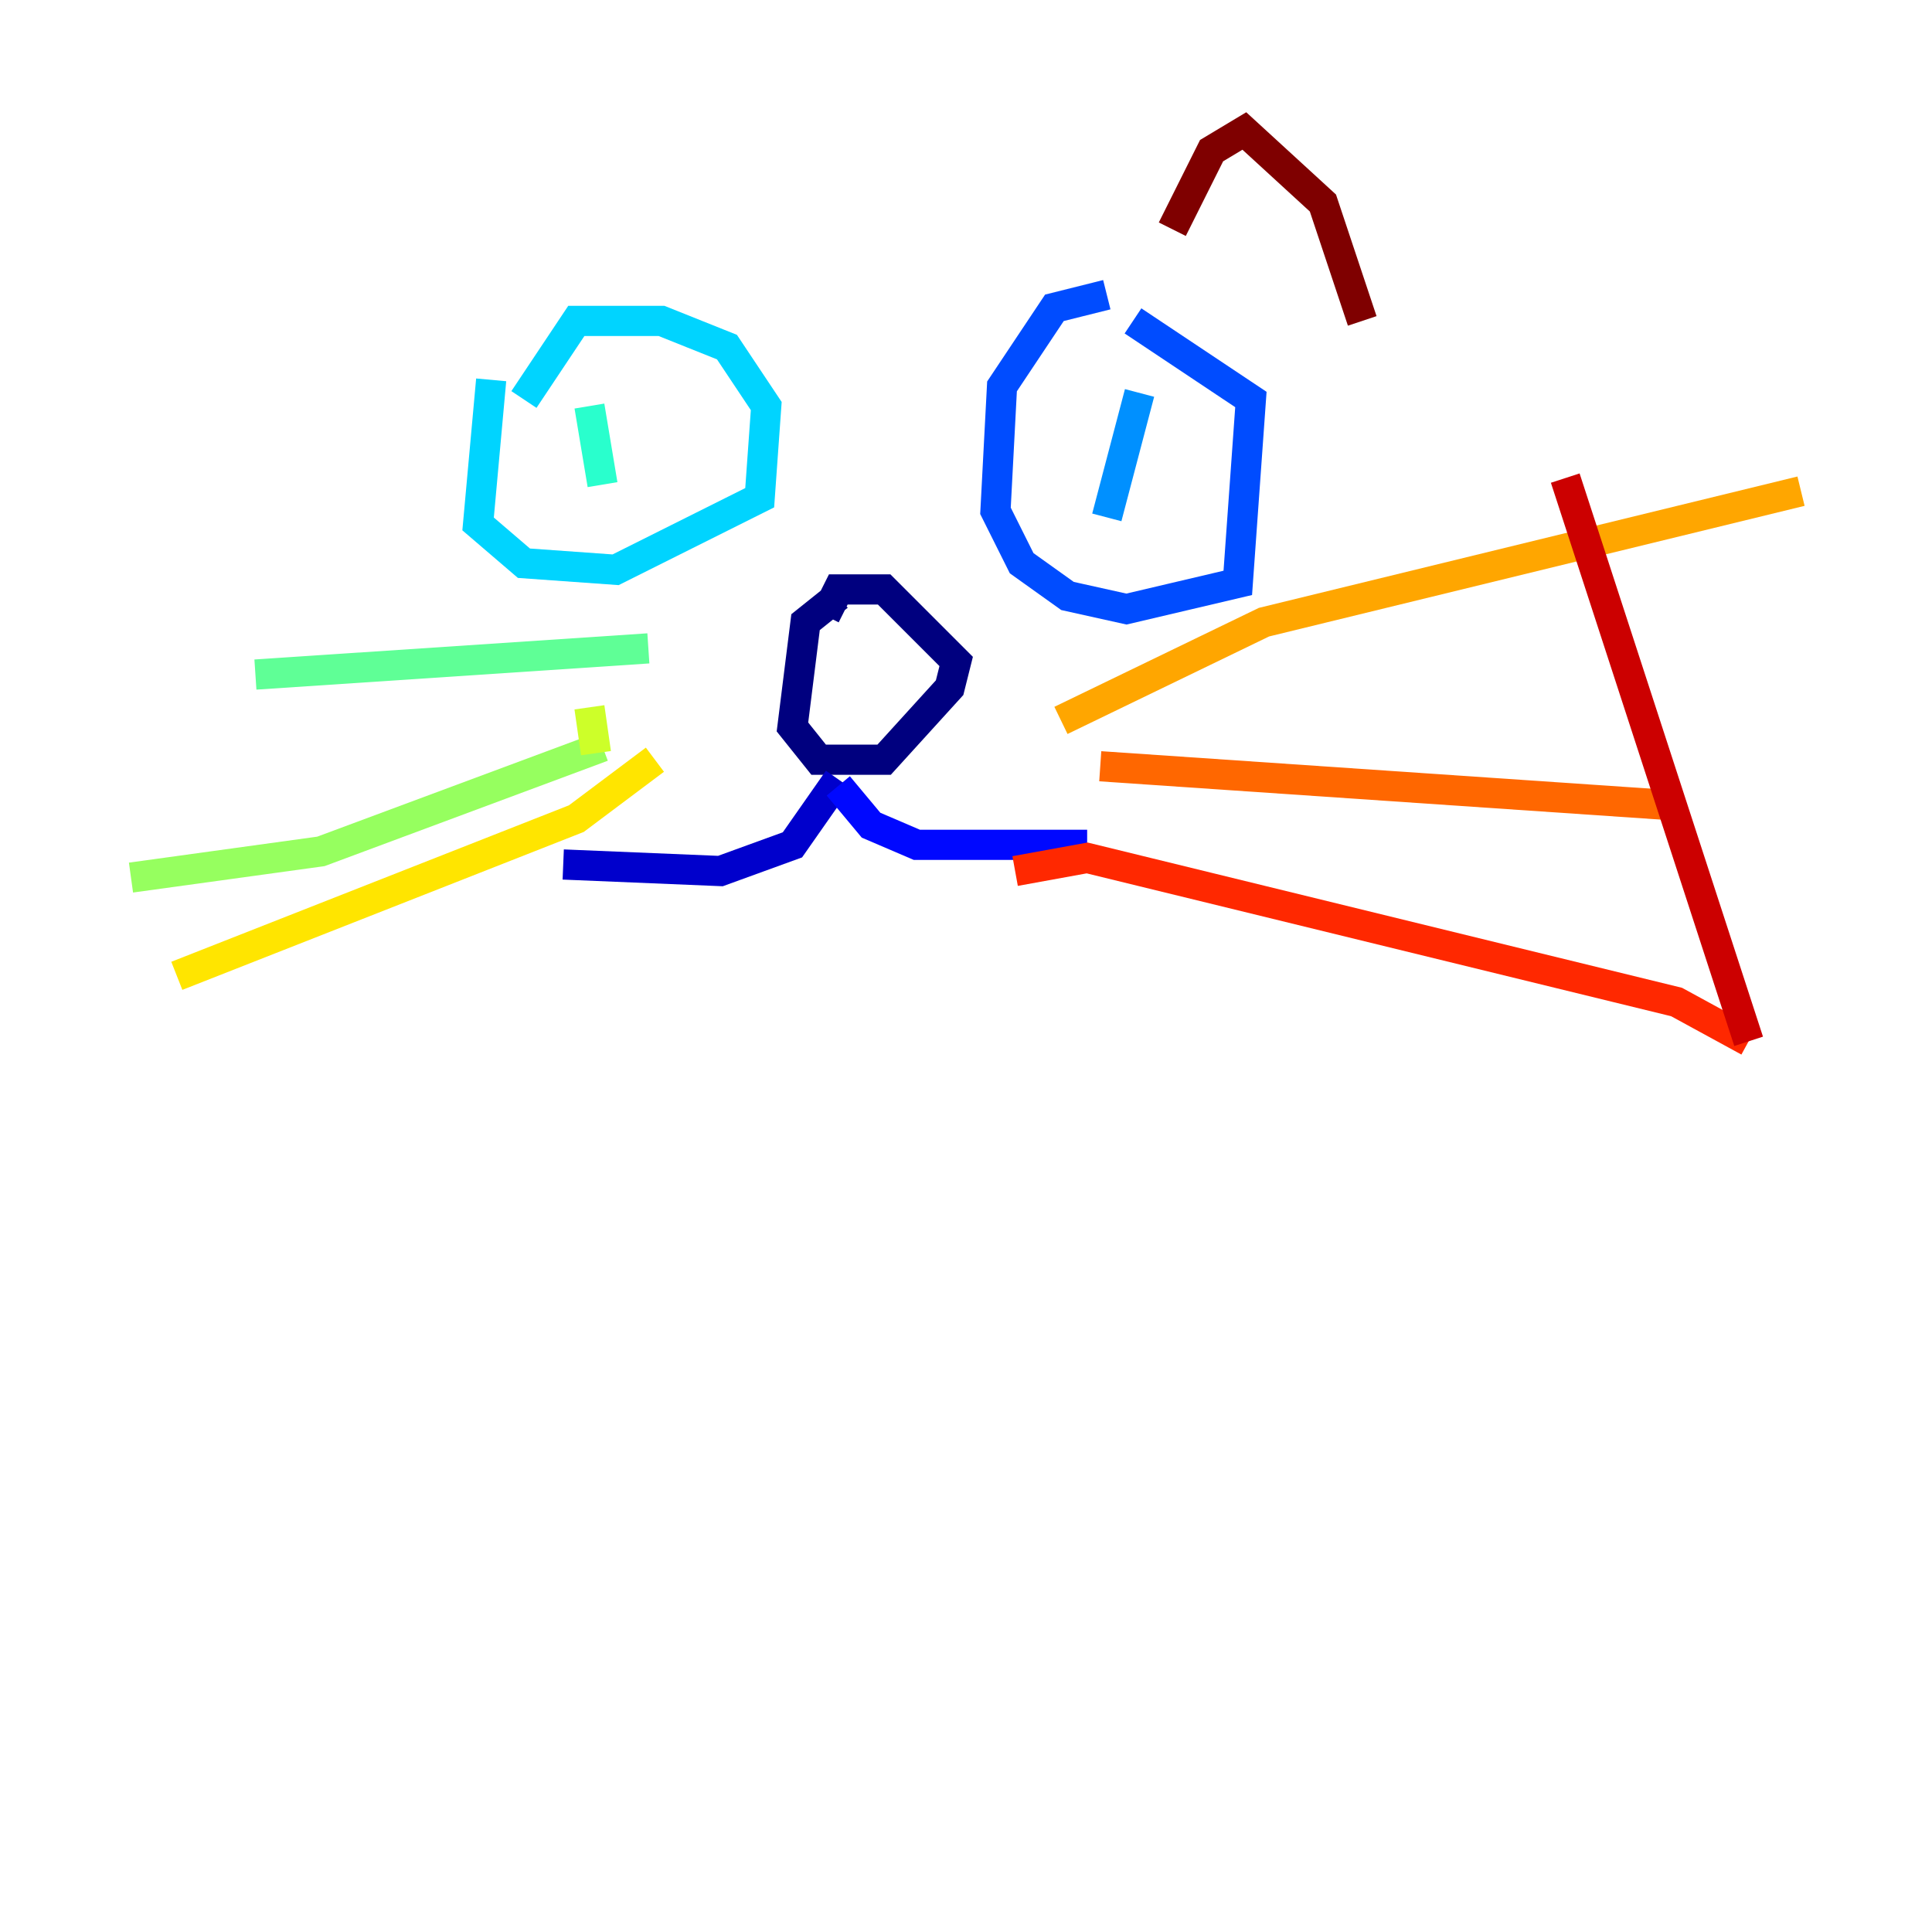 <?xml version="1.0" encoding="utf-8" ?>
<svg baseProfile="tiny" height="128" version="1.2" viewBox="0,0,128,128" width="128" xmlns="http://www.w3.org/2000/svg" xmlns:ev="http://www.w3.org/2001/xml-events" xmlns:xlink="http://www.w3.org/1999/xlink"><defs /><polyline fill="none" points="55.539,39.485 53.37,41.22 52.502,48.163 54.237,50.332 58.576,50.332 62.915,45.559 63.349,43.824 58.576,39.051 55.539,39.051 54.671,40.786" stroke="#00007f" stroke-width="2" /><polyline fill="none" points="55.539,51.634 52.502,55.973 47.729,57.709 37.315,57.275" stroke="#0000cc" stroke-width="2" /><polyline fill="none" points="55.539,52.068 57.709,54.671 60.746,55.973 72.027,55.973" stroke="#0008ff" stroke-width="2" /><polyline fill="none" points="73.329,19.525 69.858,20.393 66.386,25.6 65.953,33.844 67.688,37.315 70.725,39.485 74.63,40.352 82.007,38.617 82.875,26.468 75.064,21.261" stroke="#004cff" stroke-width="2" /><polyline fill="none" points="75.498,26.034 73.329,34.278" stroke="#0090ff" stroke-width="2" /><polyline fill="none" points="32.542,25.166 31.675,34.712 34.712,37.315 40.786,37.749 50.332,32.976 50.766,26.902 48.163,22.997 43.824,21.261 38.183,21.261 34.712,26.468" stroke="#00d4ff" stroke-width="2" /><polyline fill="none" points="39.051,26.902 39.919,32.108" stroke="#29ffcd" stroke-width="2" /><polyline fill="none" points="42.956,42.956 16.922,44.691" stroke="#5fff96" stroke-width="2" /><polyline fill="none" points="39.919,49.464 21.261,56.407 8.678,58.142" stroke="#96ff5f" stroke-width="2" /><polyline fill="none" points="39.051,46.861 39.485,49.898" stroke="#cdff29" stroke-width="2" /><polyline fill="none" points="43.39,50.332 38.183,54.237 11.715,64.651" stroke="#ffe500" stroke-width="2" /><polyline fill="none" points="70.291,47.729 83.742,41.22 119.322,32.542" stroke="#ffa600" stroke-width="2" /><polyline fill="none" points="72.895,50.766 111.078,53.37" stroke="#ff6700" stroke-width="2" /><polyline fill="none" points="67.254,57.709 72.027,56.841 111.078,66.386 115.851,68.99" stroke="#ff2800" stroke-width="2" /><polyline fill="none" points="115.851,68.99 103.702,31.675" stroke="#cc0000" stroke-width="2" /><polyline fill="none" points="77.668,15.186 80.271,9.98 82.441,8.678 87.647,13.451 90.251,21.261" stroke="#7f0000" stroke-width="2" /></svg>